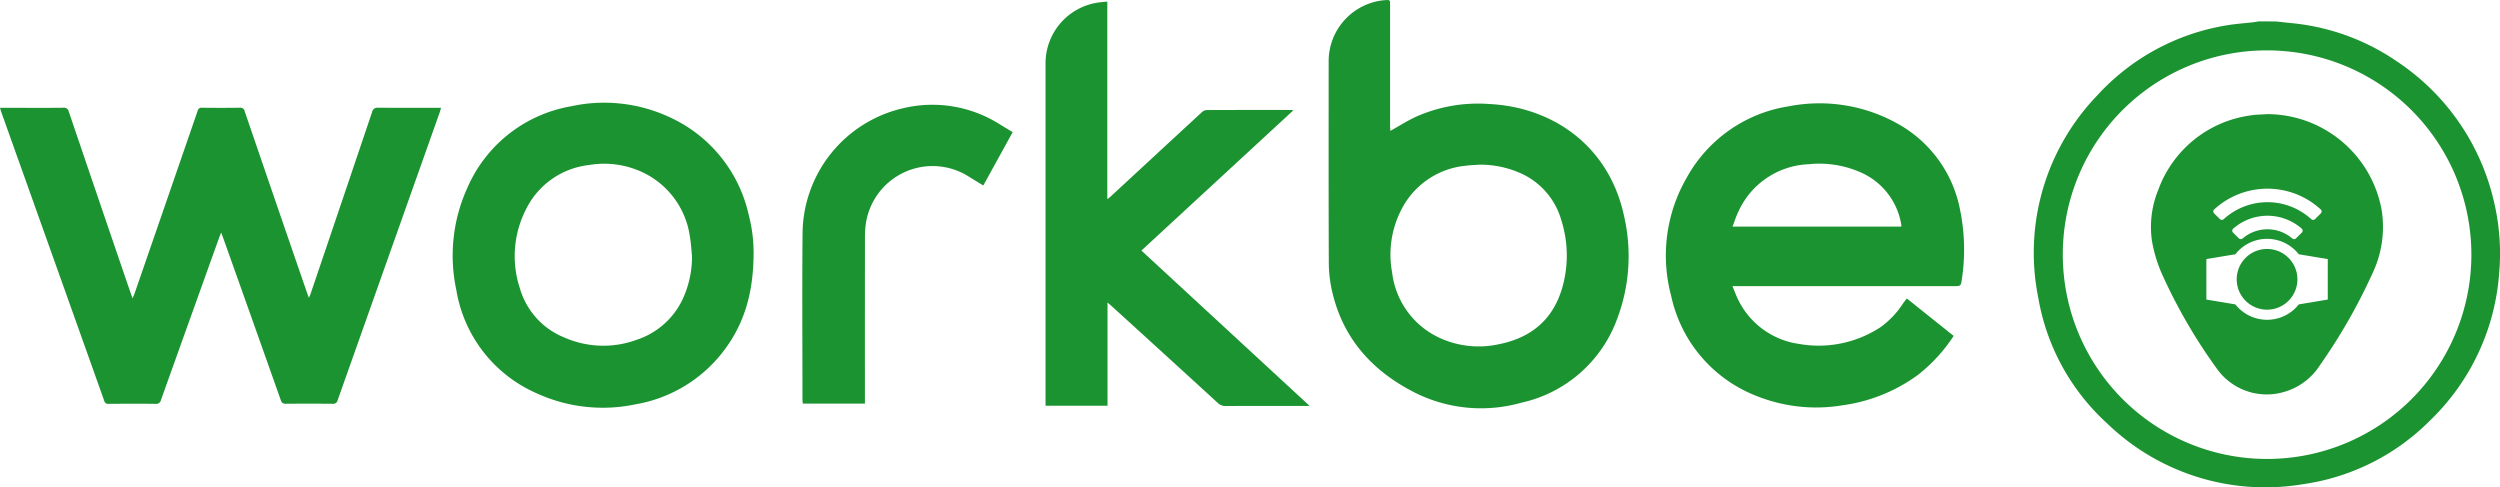 <svg xmlns="http://www.w3.org/2000/svg" width="335.207" height="65.3" viewBox="0 0 335.207 65.3">
  <g id="Grupo_9" data-name="Grupo 9" transform="translate(-42.022 -166.809)">
    <g id="Grupo_6" data-name="Grupo 6" transform="translate(42.022 166.809)">
      <path id="Trazado_37" data-name="Trazado 37" d="M71.675,204.6c-.122.306-.192.467-.251.632q-3.913,10.9-7.814,21.8a.66.66,0,0,1-.748.534c-2.084-.023-4.169-.019-6.254,0a.537.537,0,0,1-.615-.422q-6.891-19.354-13.8-38.7c-.061-.17-.1-.346-.169-.569h2.387c2.034,0,4.068.014,6.1-.011a.649.649,0,0,1,.739.536q3.876,11.417,7.78,22.824c.239.7.484,1.4.764,2.2.119-.288.205-.466.27-.652q4.231-12.233,8.451-24.469a.535.535,0,0,1,.606-.44q2.517.03,5.034,0a.581.581,0,0,1,.674.475q4.18,12.222,8.394,24.434c.053.153.117.3.22.571.108-.255.179-.4.23-.546q4.124-12.162,8.233-24.329a.735.735,0,0,1,.842-.609c2.593.027,5.187.012,7.78.012h.624c-.054.2-.085.362-.138.512Q94.148,207.739,87.286,227.1a.576.576,0,0,1-.652.456c-2.1-.017-4.2-.021-6.3,0-.4,0-.543-.146-.667-.5q-3.829-10.818-7.682-21.627C71.9,205.206,71.814,204.977,71.675,204.6Z" transform="translate(-42.022 -173.417)" fill="#1b9331"/>
      <path id="Trazado_38" data-name="Trazado 38" d="M309.989,184.359c1.171-.653,2.245-1.337,3.387-1.873a20.4,20.4,0,0,1,9.795-1.735c8.72.407,16.176,5.731,18.155,15.032a23.775,23.775,0,0,1-.886,13.669,17.728,17.728,0,0,1-12.906,11.357A19.811,19.811,0,0,1,313.57,219.6c-5.78-2.844-9.865-7.2-11.365-13.622a17.477,17.477,0,0,1-.468-3.86c-.039-9.056-.023-18.114-.02-27.171a8.211,8.211,0,0,1,7.6-8.122c.6-.042.637-.016.638.59q0,8.126,0,16.252C309.956,183.895,309.977,184.125,309.989,184.359Zm11.928,4.53c-.624.047-1.252.062-1.87.147a10.822,10.822,0,0,0-8.59,5.9,13.117,13.117,0,0,0-1.228,8.426,11.076,11.076,0,0,0,6.339,8.738,12.526,12.526,0,0,0,8.033.85c4.21-.851,7.139-3.232,8.39-7.411a15.552,15.552,0,0,0-.06-9.138,9.825,9.825,0,0,0-5.347-6.308A13.286,13.286,0,0,0,321.917,188.889Z" transform="translate(-123.567 -166.809)" fill="#1b9331"/>
      <path id="Trazado_39" data-name="Trazado 39" d="M376.566,211.534c.305.722.521,1.343.82,1.921a10.737,10.737,0,0,0,8.1,5.821,15.094,15.094,0,0,0,10.969-2.269,11.864,11.864,0,0,0,3.011-3.2c.149-.2.307-.394.485-.621l6.276,5.016a21.553,21.553,0,0,1-4.846,5.27,22.215,22.215,0,0,1-10.066,4.036,21.485,21.485,0,0,1-11.559-1.27,18.566,18.566,0,0,1-11.422-13.464,20.843,20.843,0,0,1,2.1-15.786,18.934,18.934,0,0,1,13.677-9.57,21.453,21.453,0,0,1,14.811,2.446,16.79,16.79,0,0,1,8.179,11.516,26.352,26.352,0,0,1,.237,9.126c-.134,1.024-.135,1.024-1.179,1.024H376.566Zm22.632-7.989a1.021,1.021,0,0,0,.011-.228,9.282,9.282,0,0,0-4.993-6.829,13.72,13.72,0,0,0-7.446-1.305,10.822,10.822,0,0,0-9.424,6.387c-.3.613-.5,1.275-.767,1.975Z" transform="translate(-144.274 -173.163)" fill="#1b9331"/>
      <path id="Trazado_40" data-name="Trazado 40" d="M254.667,167.119v26.5c.235-.2.374-.3.5-.416q6.077-5.622,12.159-11.24a1.083,1.083,0,0,1,.646-.3c3.779-.019,7.559-.013,11.339-.012.065,0,.13.014.31.035l-20.384,18.816L281.8,221.336h-.67c-3.525,0-7.051-.008-10.577.009a1.456,1.456,0,0,1-1.077-.416q-7.138-6.532-14.3-13.044c-.123-.112-.25-.217-.48-.417v13.839h-8.314V220.7q0-22.675,0-45.349a8.234,8.234,0,0,1,7.216-8.125C253.938,167.184,254.272,167.157,254.667,167.119Z" transform="translate(-106.195 -166.906)" fill="#1b9331"/>
      <path id="Trazado_41" data-name="Trazado 41" d="M170.859,206.926c0,4.925-1.014,8.987-3.536,12.587A18.82,18.82,0,0,1,155,227.335a21.226,21.226,0,0,1-13.2-1.469,18.367,18.367,0,0,1-10.794-13.83,21.969,21.969,0,0,1,1.474-13.736,18.605,18.605,0,0,1,13.92-10.933,20.768,20.768,0,0,1,13.239,1.485,18.9,18.9,0,0,1,10.576,13.123A20.149,20.149,0,0,1,170.859,206.926Zm-8.257.551c-.091-.872-.128-1.754-.283-2.615a11.248,11.248,0,0,0-5.934-8.436,12.1,12.1,0,0,0-7.643-1.174,10.741,10.741,0,0,0-8.4,5.933,13.768,13.768,0,0,0-.817,10.6,10.126,10.126,0,0,0,5.919,6.572,12.975,12.975,0,0,0,9.752.317,10.381,10.381,0,0,0,6.168-5.478A13.522,13.522,0,0,0,162.6,207.477Z" transform="translate(-69.814 -173.119)" fill="#1b9331"/>
      <path id="Trazado_42" data-name="Trazado 42" d="M207.236,227.371h-8.33c-.016-.185-.045-.361-.045-.538,0-7.413-.057-14.828.012-22.241a17.364,17.364,0,0,1,13.465-16.824,16.877,16.877,0,0,1,12.842,2.068c.6.375,1.211.737,1.865,1.134l-3.938,7.152c-.685-.42-1.331-.812-1.975-1.21a9.047,9.047,0,0,0-13.771,6.315,11.775,11.775,0,0,0-.121,1.82q-.012,10.817-.005,21.633Z" transform="translate(-91.264 -173.252)" fill="#1b9331"/>
    </g>
    <path id="Trazado_43" data-name="Trazado 43" d="M472.022,171c.668.072,1.336.15,2,.215a30.026,30.026,0,0,1,14.189,5.113A30.845,30.845,0,0,1,501.274,195.2a29.982,29.982,0,0,1,.694,9.5,30.471,30.471,0,0,1-9.247,19.781,29.919,29.919,0,0,1-16.949,8.549,30.515,30.515,0,0,1-26.421-8.18,29.445,29.445,0,0,1-9.177-16.767A30.407,30.407,0,0,1,448.09,180.9a30.042,30.042,0,0,1,17.286-9.367c1.193-.211,2.411-.284,3.617-.425.233-.027.462-.074.694-.112Zm-28.566,31.227a27.391,27.391,0,1,0,27.452-27.346A27.334,27.334,0,0,0,443.456,202.227Z" transform="translate(-124.847 -1.316)" fill="#1b9331"/>
    <g id="Grupo_7" data-name="Grupo 7" transform="translate(330.426 182.112)">
      <path id="Trazado_44" data-name="Trazado 44" d="M483.277,215.471a4.07,4.07,0,1,0,4.069,4.069A4.073,4.073,0,0,0,483.277,215.471Z" transform="translate(-467.706 -197.392)" fill="#1b9331"/>
      <path id="Trazado_45" data-name="Trazado 45" d="M493.38,201.992a15.637,15.637,0,0,0-15.341-12.875c-.757.056-1.526.047-2.271.177a15.358,15.358,0,0,0-12.346,9.983,13.118,13.118,0,0,0-.842,6.853,19.109,19.109,0,0,0,1.58,4.945,71.883,71.883,0,0,0,7.185,12.259,8.2,8.2,0,0,0,8.882,3.049,8.442,8.442,0,0,0,4.891-3.627,76.363,76.363,0,0,0,7.007-12.243A14.483,14.483,0,0,0,493.38,201.992Zm-22.463-.091a10.553,10.553,0,0,1,14.295,0h0l.01.01a.361.361,0,0,1,0,.511l-.777.771a.369.369,0,0,1-.508.008,8.708,8.708,0,0,0-11.739,0,.368.368,0,0,1-.508-.008l-.777-.771-.01-.01A.362.362,0,0,1,470.917,201.9Zm11.76,3.1-.781.772a.371.371,0,0,1-.5.018,5.112,5.112,0,0,0-6.661,0,.37.37,0,0,1-.5-.018l-.782-.772-.018-.019a.358.358,0,0,1,.031-.506,6.967,6.967,0,0,1,9.2,0l.019.018A.359.359,0,0,1,482.677,205Zm3.475,8.976-3.886.652a5.417,5.417,0,0,1-8.506,0l-3.886-.65V208.55l3.886-.643a5.406,5.406,0,0,1,8.506,0l3.886.643Z" transform="translate(-462.442 -189.117)" fill="#1b9331"/>
    </g>
  </g>
</svg>
